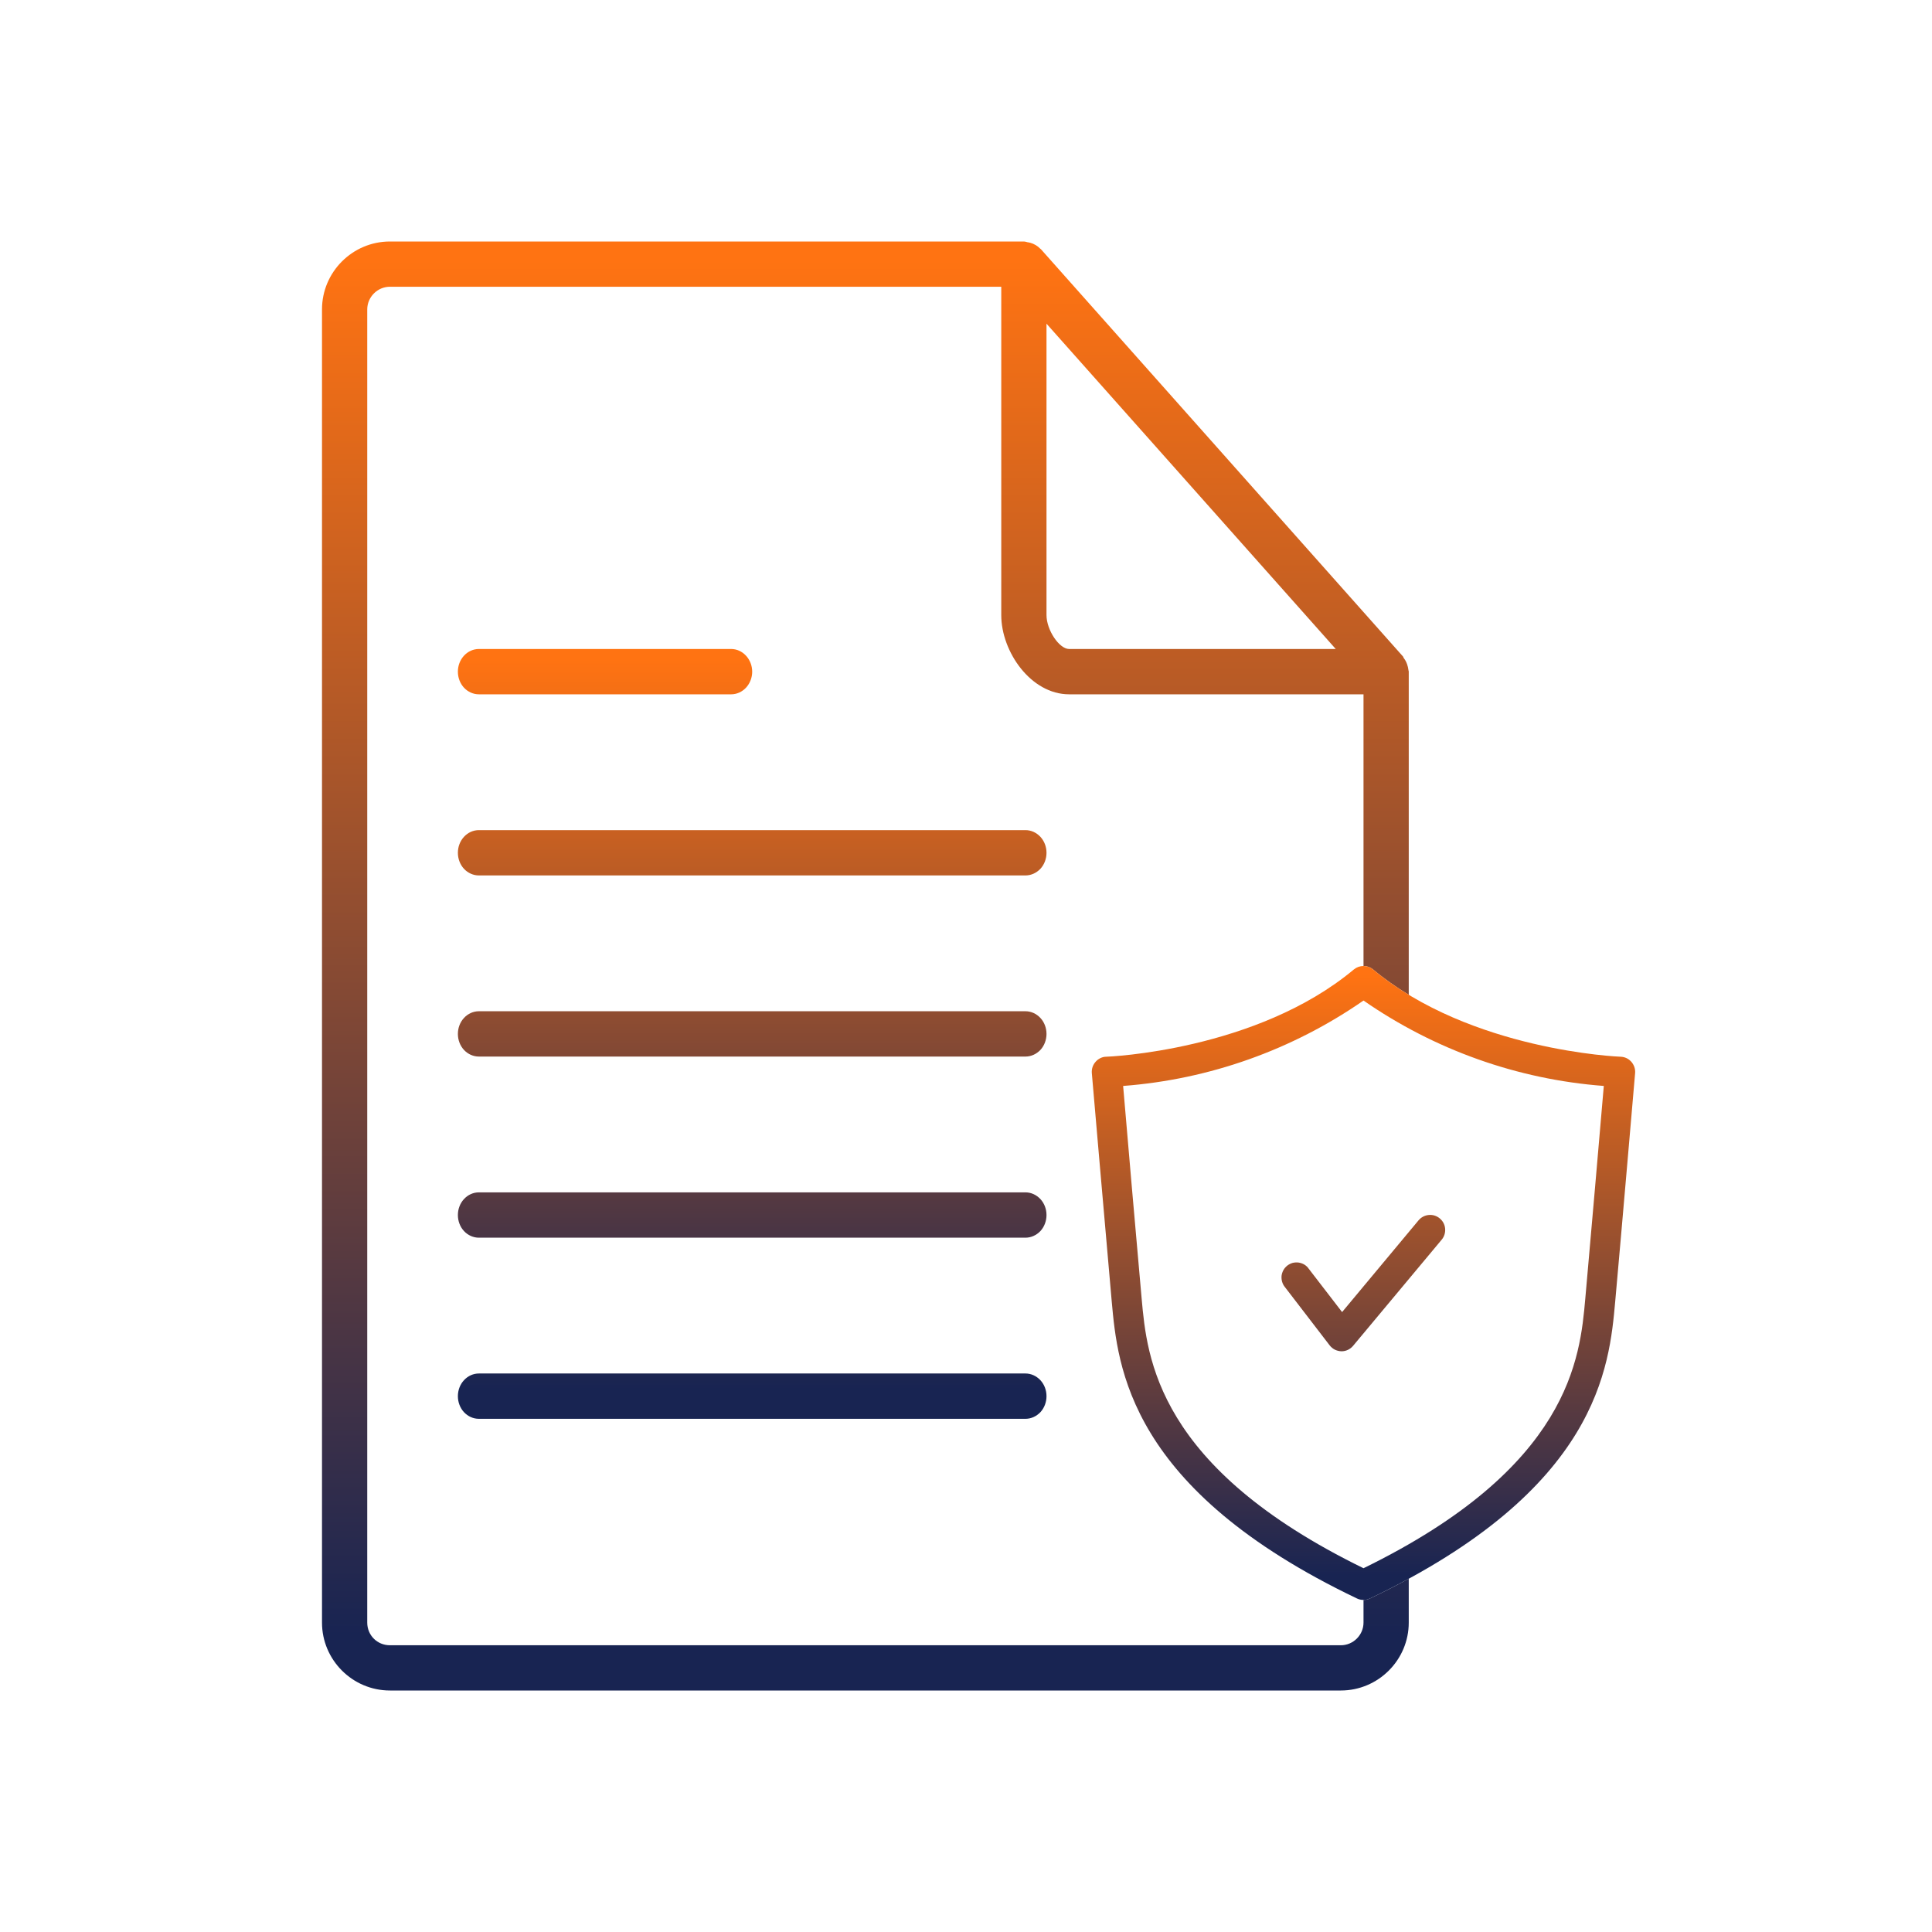 <svg width="24" height="24" viewBox="0 0 24 24" fill="none" xmlns="http://www.w3.org/2000/svg">
<path d="M5.949 10.875H12.739C12.808 10.875 12.874 10.845 12.924 10.793C12.973 10.74 13 10.668 13 10.594C13 10.519 12.973 10.448 12.924 10.395C12.874 10.342 12.808 10.312 12.739 10.312H5.949C5.879 10.312 5.813 10.342 5.764 10.395C5.715 10.448 5.688 10.519 5.688 10.594C5.688 10.668 5.715 10.74 5.764 10.793C5.813 10.845 5.879 10.875 5.949 10.875ZM5.949 13.125H12.739C12.808 13.125 12.874 13.095 12.924 13.043C12.973 12.99 13 12.918 13 12.844C13 12.769 12.973 12.698 12.924 12.645C12.874 12.592 12.808 12.562 12.739 12.562H5.949C5.879 12.562 5.813 12.592 5.764 12.645C5.715 12.698 5.688 12.769 5.688 12.844C5.688 12.918 5.715 12.99 5.764 13.043C5.813 13.095 5.879 13.125 5.949 13.125ZM5.949 8.625H9.083C9.152 8.625 9.218 8.595 9.267 8.543C9.316 8.49 9.344 8.418 9.344 8.344C9.344 8.269 9.316 8.198 9.267 8.145C9.218 8.092 9.152 8.062 9.083 8.062H5.949C5.879 8.062 5.813 8.092 5.764 8.145C5.715 8.198 5.688 8.269 5.688 8.344C5.688 8.418 5.715 8.49 5.764 8.543C5.813 8.595 5.879 8.625 5.949 8.625ZM5.949 15.375H12.739C12.808 15.375 12.874 15.345 12.924 15.293C12.973 15.24 13 15.168 13 15.094C13 15.019 12.973 14.948 12.924 14.895C12.874 14.842 12.808 14.812 12.739 14.812H5.949C5.879 14.812 5.813 14.842 5.764 14.895C5.715 14.948 5.688 15.019 5.688 15.094C5.688 15.168 5.715 15.24 5.764 15.293C5.813 15.345 5.879 15.375 5.949 15.375ZM5.949 17.625H12.739C12.808 17.625 12.874 17.595 12.924 17.543C12.973 17.49 13 17.418 13 17.344C13 17.269 12.973 17.198 12.924 17.145C12.874 17.092 12.808 17.062 12.739 17.062H5.949C5.879 17.062 5.813 17.092 5.764 17.145C5.715 17.198 5.688 17.269 5.688 17.344C5.688 17.418 5.715 17.49 5.764 17.543C5.813 17.595 5.879 17.625 5.949 17.625Z" fill="url(#paint0_linear_9112_3890)"/>
<path fill-rule="evenodd" clip-rule="evenodd" d="M16.656 21H4.844C4.379 21 4 20.621 4 20.156V3.844C4 3.379 4.379 3 4.844 3H12.719C12.729 3 12.739 3.003 12.749 3.005C12.755 3.007 12.761 3.009 12.767 3.01C12.769 3.01 12.77 3.01 12.771 3.01C12.781 3.012 12.789 3.013 12.799 3.016C12.846 3.029 12.89 3.055 12.924 3.091C12.925 3.092 12.926 3.092 12.927 3.093C12.928 3.093 12.929 3.094 12.93 3.095L17.43 8.157C17.432 8.16 17.433 8.162 17.433 8.165C17.434 8.168 17.435 8.171 17.437 8.173C17.462 8.205 17.479 8.242 17.488 8.281C17.488 8.284 17.489 8.287 17.49 8.289C17.492 8.299 17.494 8.307 17.495 8.317C17.495 8.321 17.496 8.325 17.497 8.329C17.499 8.334 17.5 8.339 17.5 8.344V12.358C17.346 12.264 17.197 12.16 17.057 12.043C17.023 12.015 16.981 12 16.938 12C16.938 12 16.938 12 16.938 12V8.625H13.281C12.806 8.625 12.438 8.096 12.438 7.641V3.562H4.844C4.769 3.562 4.698 3.592 4.645 3.645C4.592 3.698 4.562 3.769 4.562 3.844V20.156C4.562 20.314 4.686 20.438 4.844 20.438H16.656C16.731 20.438 16.802 20.408 16.855 20.355C16.908 20.302 16.938 20.231 16.938 20.156V19.875C16.938 19.875 16.938 19.875 16.938 19.875C16.965 19.875 16.993 19.869 17.018 19.857C17.188 19.776 17.349 19.694 17.5 19.611V20.156C17.5 20.621 17.121 21 16.656 21ZM16.593 8.062L13 4.021V7.641C13 7.826 13.158 8.062 13.281 8.062H16.593Z" fill="url(#paint1_linear_9112_3890)"/>
<path d="M20.266 13.191C20.249 13.172 20.229 13.156 20.206 13.145C20.183 13.134 20.158 13.128 20.132 13.127C20.114 13.127 18.268 13.052 17.057 12.043C17.023 12.015 16.981 12 16.938 12C16.894 12 16.852 12.015 16.818 12.043C15.607 13.054 13.762 13.127 13.743 13.127C13.717 13.127 13.693 13.133 13.67 13.144C13.647 13.155 13.626 13.171 13.61 13.19C13.593 13.209 13.58 13.231 13.572 13.255C13.564 13.279 13.561 13.305 13.563 13.33C13.563 13.33 13.736 15.334 13.81 16.164C13.884 16.981 14.019 18.501 16.857 19.857C16.882 19.869 16.91 19.875 16.938 19.875C16.965 19.875 16.993 19.869 17.018 19.857C19.857 18.501 19.992 16.981 20.065 16.164C20.14 15.334 20.312 13.33 20.312 13.33C20.314 13.305 20.311 13.28 20.303 13.256C20.295 13.232 20.282 13.21 20.266 13.191ZM19.693 16.132C19.628 16.867 19.506 18.227 16.938 19.481C14.369 18.227 14.248 16.867 14.182 16.132C14.122 15.457 13.995 14.01 13.952 13.49C15.023 13.409 16.054 13.042 16.938 12.429C17.821 13.042 18.852 13.409 19.923 13.49C19.879 14.01 19.753 15.458 19.693 16.132ZM16.672 16.299L17.622 15.159C17.654 15.121 17.7 15.097 17.749 15.093C17.799 15.088 17.848 15.104 17.886 15.136C17.924 15.168 17.948 15.213 17.952 15.263C17.956 15.313 17.941 15.362 17.909 15.4L16.809 16.718C16.791 16.739 16.77 16.756 16.745 16.768C16.72 16.78 16.693 16.786 16.666 16.786H16.662C16.634 16.785 16.607 16.778 16.582 16.766C16.557 16.753 16.535 16.735 16.518 16.713L15.962 15.989C15.946 15.97 15.934 15.947 15.927 15.923C15.92 15.899 15.918 15.874 15.92 15.849C15.923 15.824 15.931 15.8 15.943 15.778C15.955 15.756 15.972 15.737 15.992 15.721C16.012 15.706 16.034 15.695 16.058 15.688C16.083 15.682 16.108 15.681 16.133 15.684C16.157 15.688 16.181 15.696 16.203 15.709C16.224 15.722 16.243 15.739 16.257 15.76L16.672 16.299Z" fill="url(#paint2_linear_9112_3890)"/>
<defs>
<linearGradient id="paint0_linear_9112_3890" x1="9.344" y1="8.185" x2="9.344" y2="17.257" gradientUnits="userSpaceOnUse">
<stop stop-color="#FF7312"/>
<stop offset="1" stop-color="#182452"/>
</linearGradient>
<linearGradient id="paint1_linear_9112_3890" x1="10.75" y1="3.231" x2="10.75" y2="20.308" gradientUnits="userSpaceOnUse">
<stop stop-color="#FF7312"/>
<stop offset="1" stop-color="#182452"/>
</linearGradient>
<linearGradient id="paint2_linear_9112_3890" x1="16.938" y1="12.101" x2="16.938" y2="19.572" gradientUnits="userSpaceOnUse">
<stop stop-color="#FF7312"/>
<stop offset="1" stop-color="#182452"/>
</linearGradient>
</defs>
</svg>
